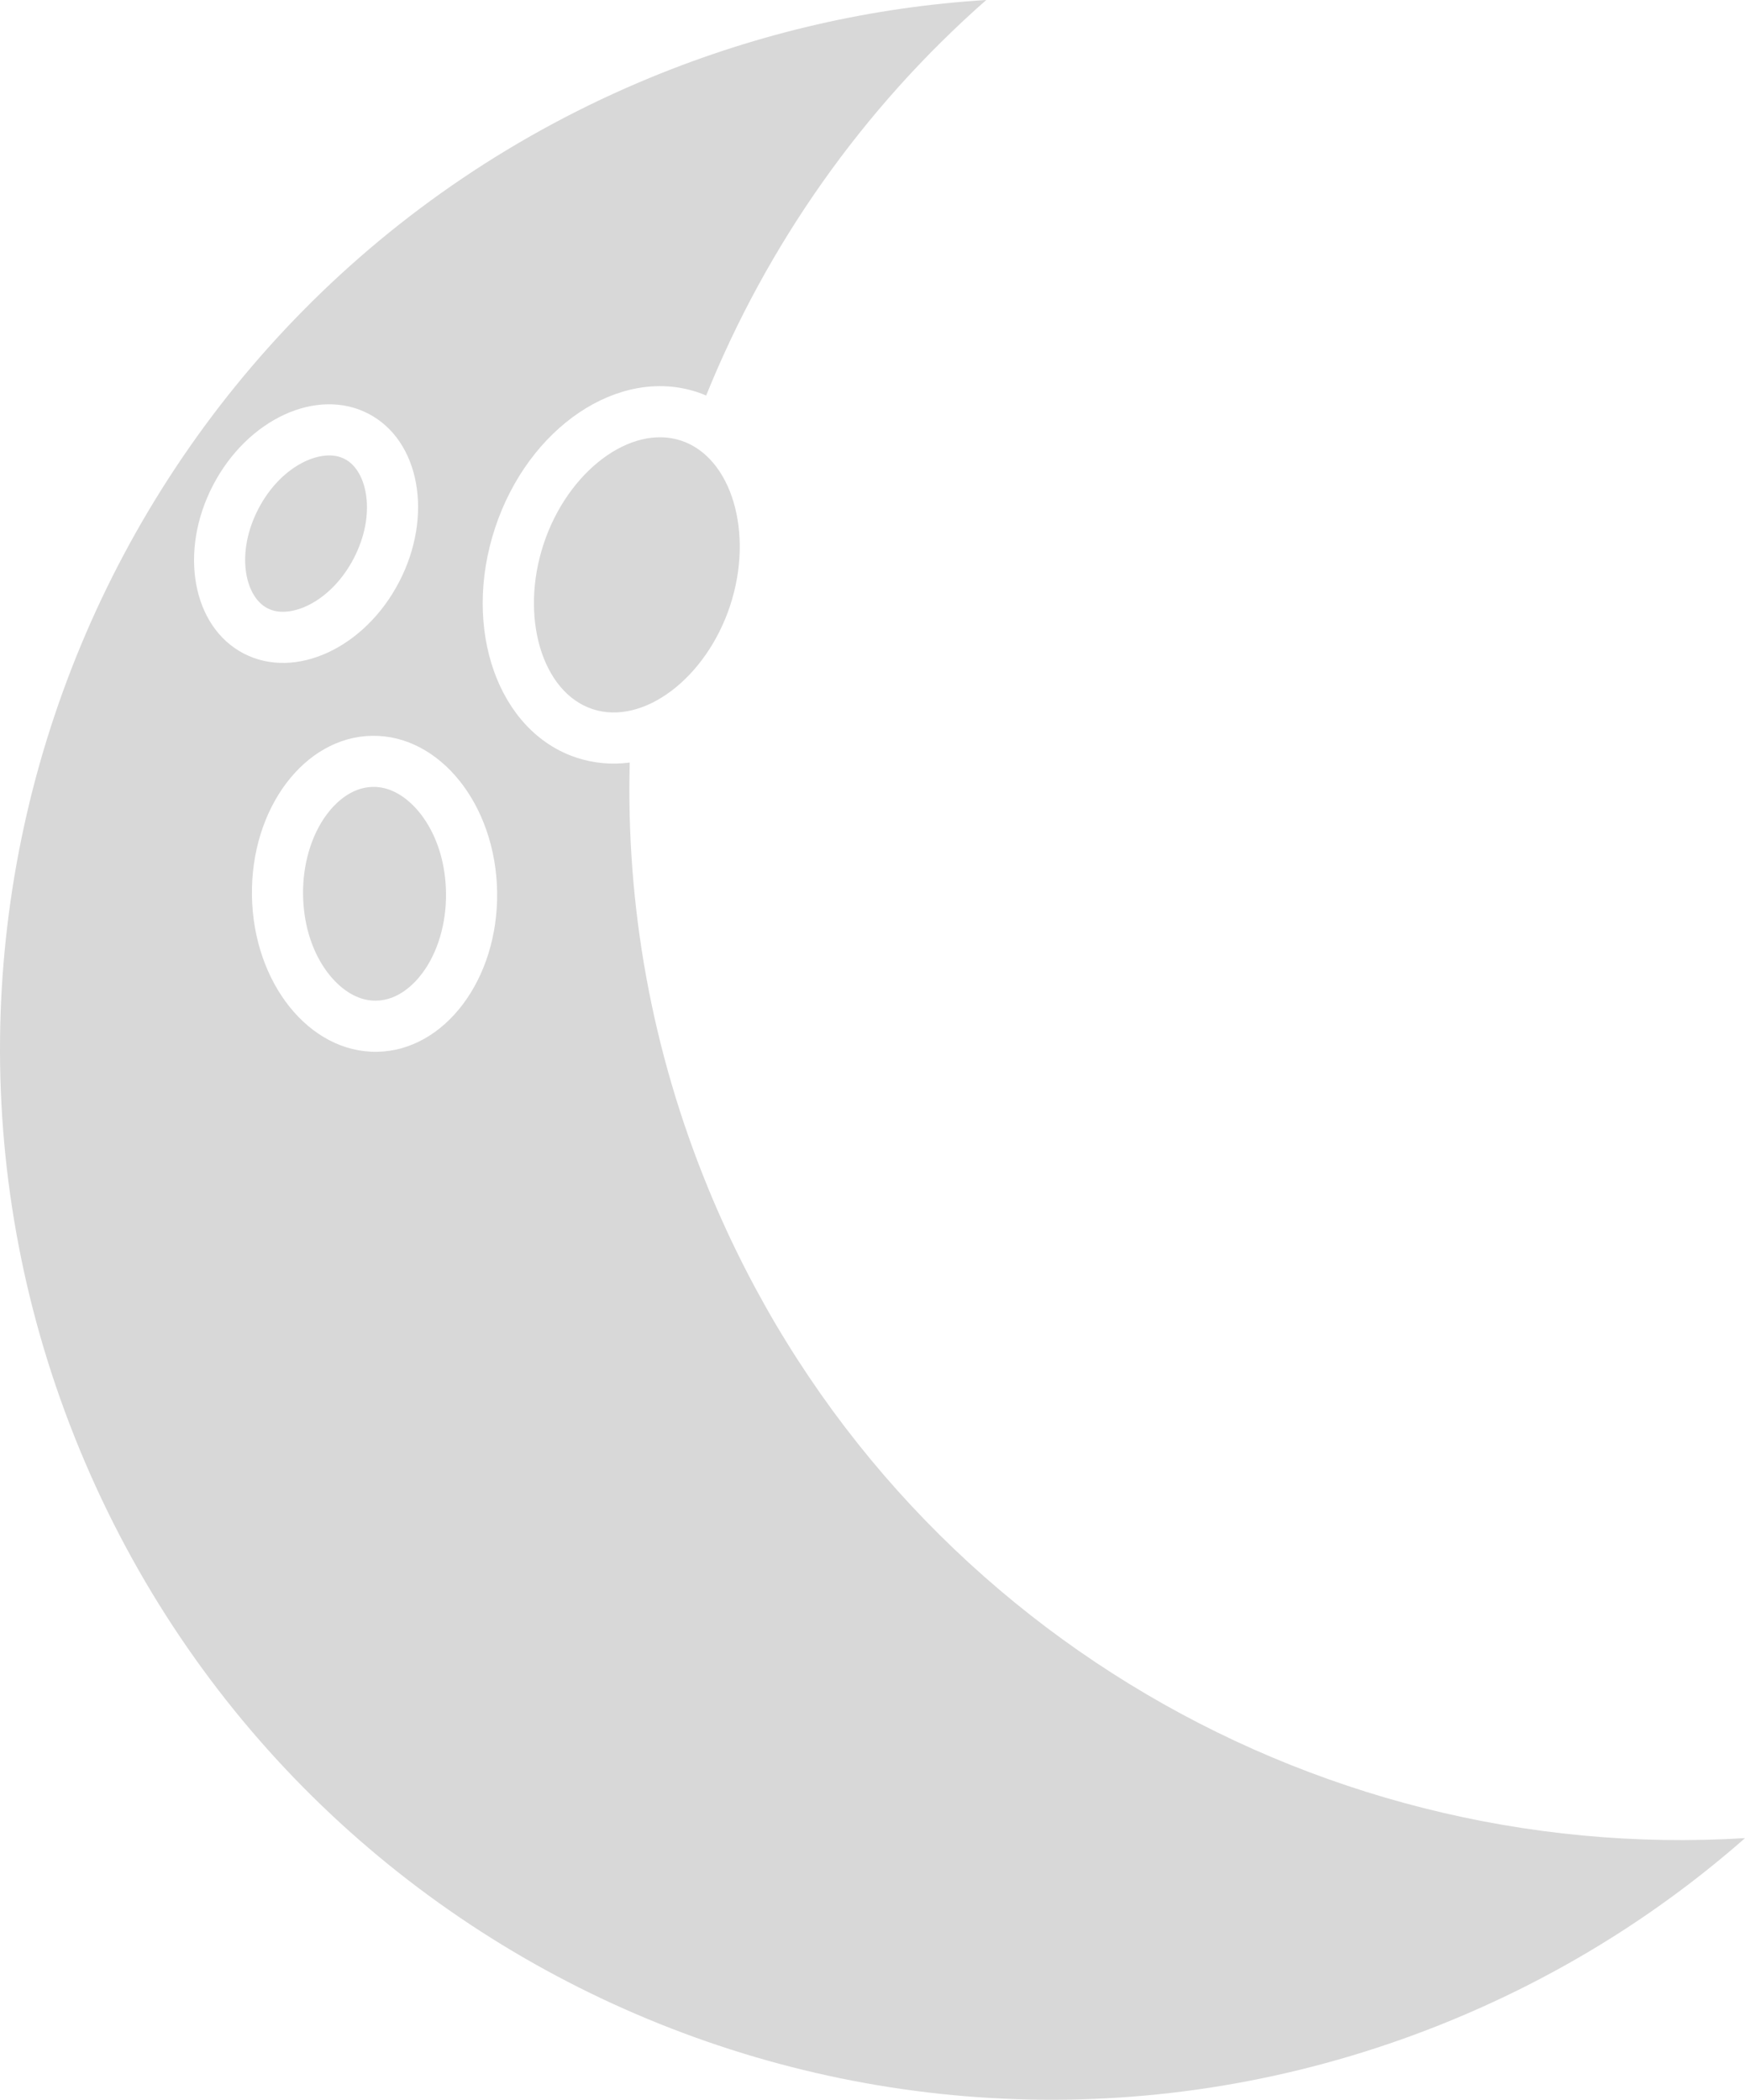 <?xml version="1.0" encoding="utf-8"?>
<!-- Generator: Adobe Illustrator 26.5.0, SVG Export Plug-In . SVG Version: 6.00 Build 0)  -->
<svg version="1.1" id="Шар_1" xmlns="http://www.w3.org/2000/svg" xmlns:xlink="http://www.w3.org/1999/xlink" x="0px" y="0px"
	 viewBox="0 0 716.92 862.79" style="enable-background:new 0 0 716.92 862.79;" xml:space="preserve">
<style type="text/css">
	.st0{fill:#D8D8D8;}
</style>
<path class="st0" d="M291.26,488.99c-23.74-57.52-34.06-117.22-32.54-175.66c-7.31,0.95-14.69,0.35-21.83-2
	c-32.18-10.6-47.19-52.83-33.52-94.31c13.67-41.48,50.84-66.52,83.02-55.92c1.27,0.42,2.51,0.91,3.73,1.42
	C315.05,100.84,354.13,44.9,405.2,0c-46.26,2.86-92.84,13.26-138.08,31.93C46.73,122.89-58.2,375.29,32.77,595.68
	c90.96,220.39,343.36,325.31,563.75,234.35c45.24-18.67,85.6-44.15,120.41-74.75C537.81,766.35,363.55,664.14,291.26,488.99z
	 M100.11,268.52c-21.1-10.98-26.74-41.94-12.58-69.15c14.16-27.2,42.74-40.36,63.85-29.37c21.11,10.98,26.74,41.94,12.58,69.15
	C149.8,266.35,121.22,279.5,100.11,268.52z M154.89,432.18c-27.81,0.43-50.82-28.28-51.38-64.13
	c-0.56-35.85,21.54-65.27,49.35-65.71c27.82-0.43,50.82,28.28,51.38,64.13C204.79,402.33,182.71,431.75,154.89,432.18z
	 M243.47,291.38c-20.77-6.84-30-37.89-20.15-67.79c9.85-29.9,35.72-49.39,56.5-42.54c20.77,6.84,30,37.89,20.15,67.79
	C290.11,278.75,264.24,298.23,243.47,291.38z M148.31,410.22c-11.56-3.81-23.44-19.63-23.8-42.5c-0.19-12.52,3.39-24.62,9.83-33.2
	c3.09-4.12,9.65-11.04,18.85-11.19c2.1-0.03,4.21,0.29,6.26,0.97c11.55,3.81,23.43,19.63,23.79,42.49
	c0.2,12.52-3.38,24.63-9.82,33.2c-3.09,4.11-9.65,11.04-18.85,11.18C152.46,411.22,150.35,410.89,148.31,410.22z M111.73,250.7
	c-0.66-0.22-1.31-0.49-1.92-0.81c-9.27-4.82-13.04-22.77-3.65-40.82c8.87-17.04,24.35-24.3,33.6-21.25
	c0.66,0.22,1.31,0.49,1.92,0.81c9.26,4.82,13.04,22.77,3.65,40.82C136.46,246.49,120.98,253.75,111.73,250.7z"/>
</svg>
